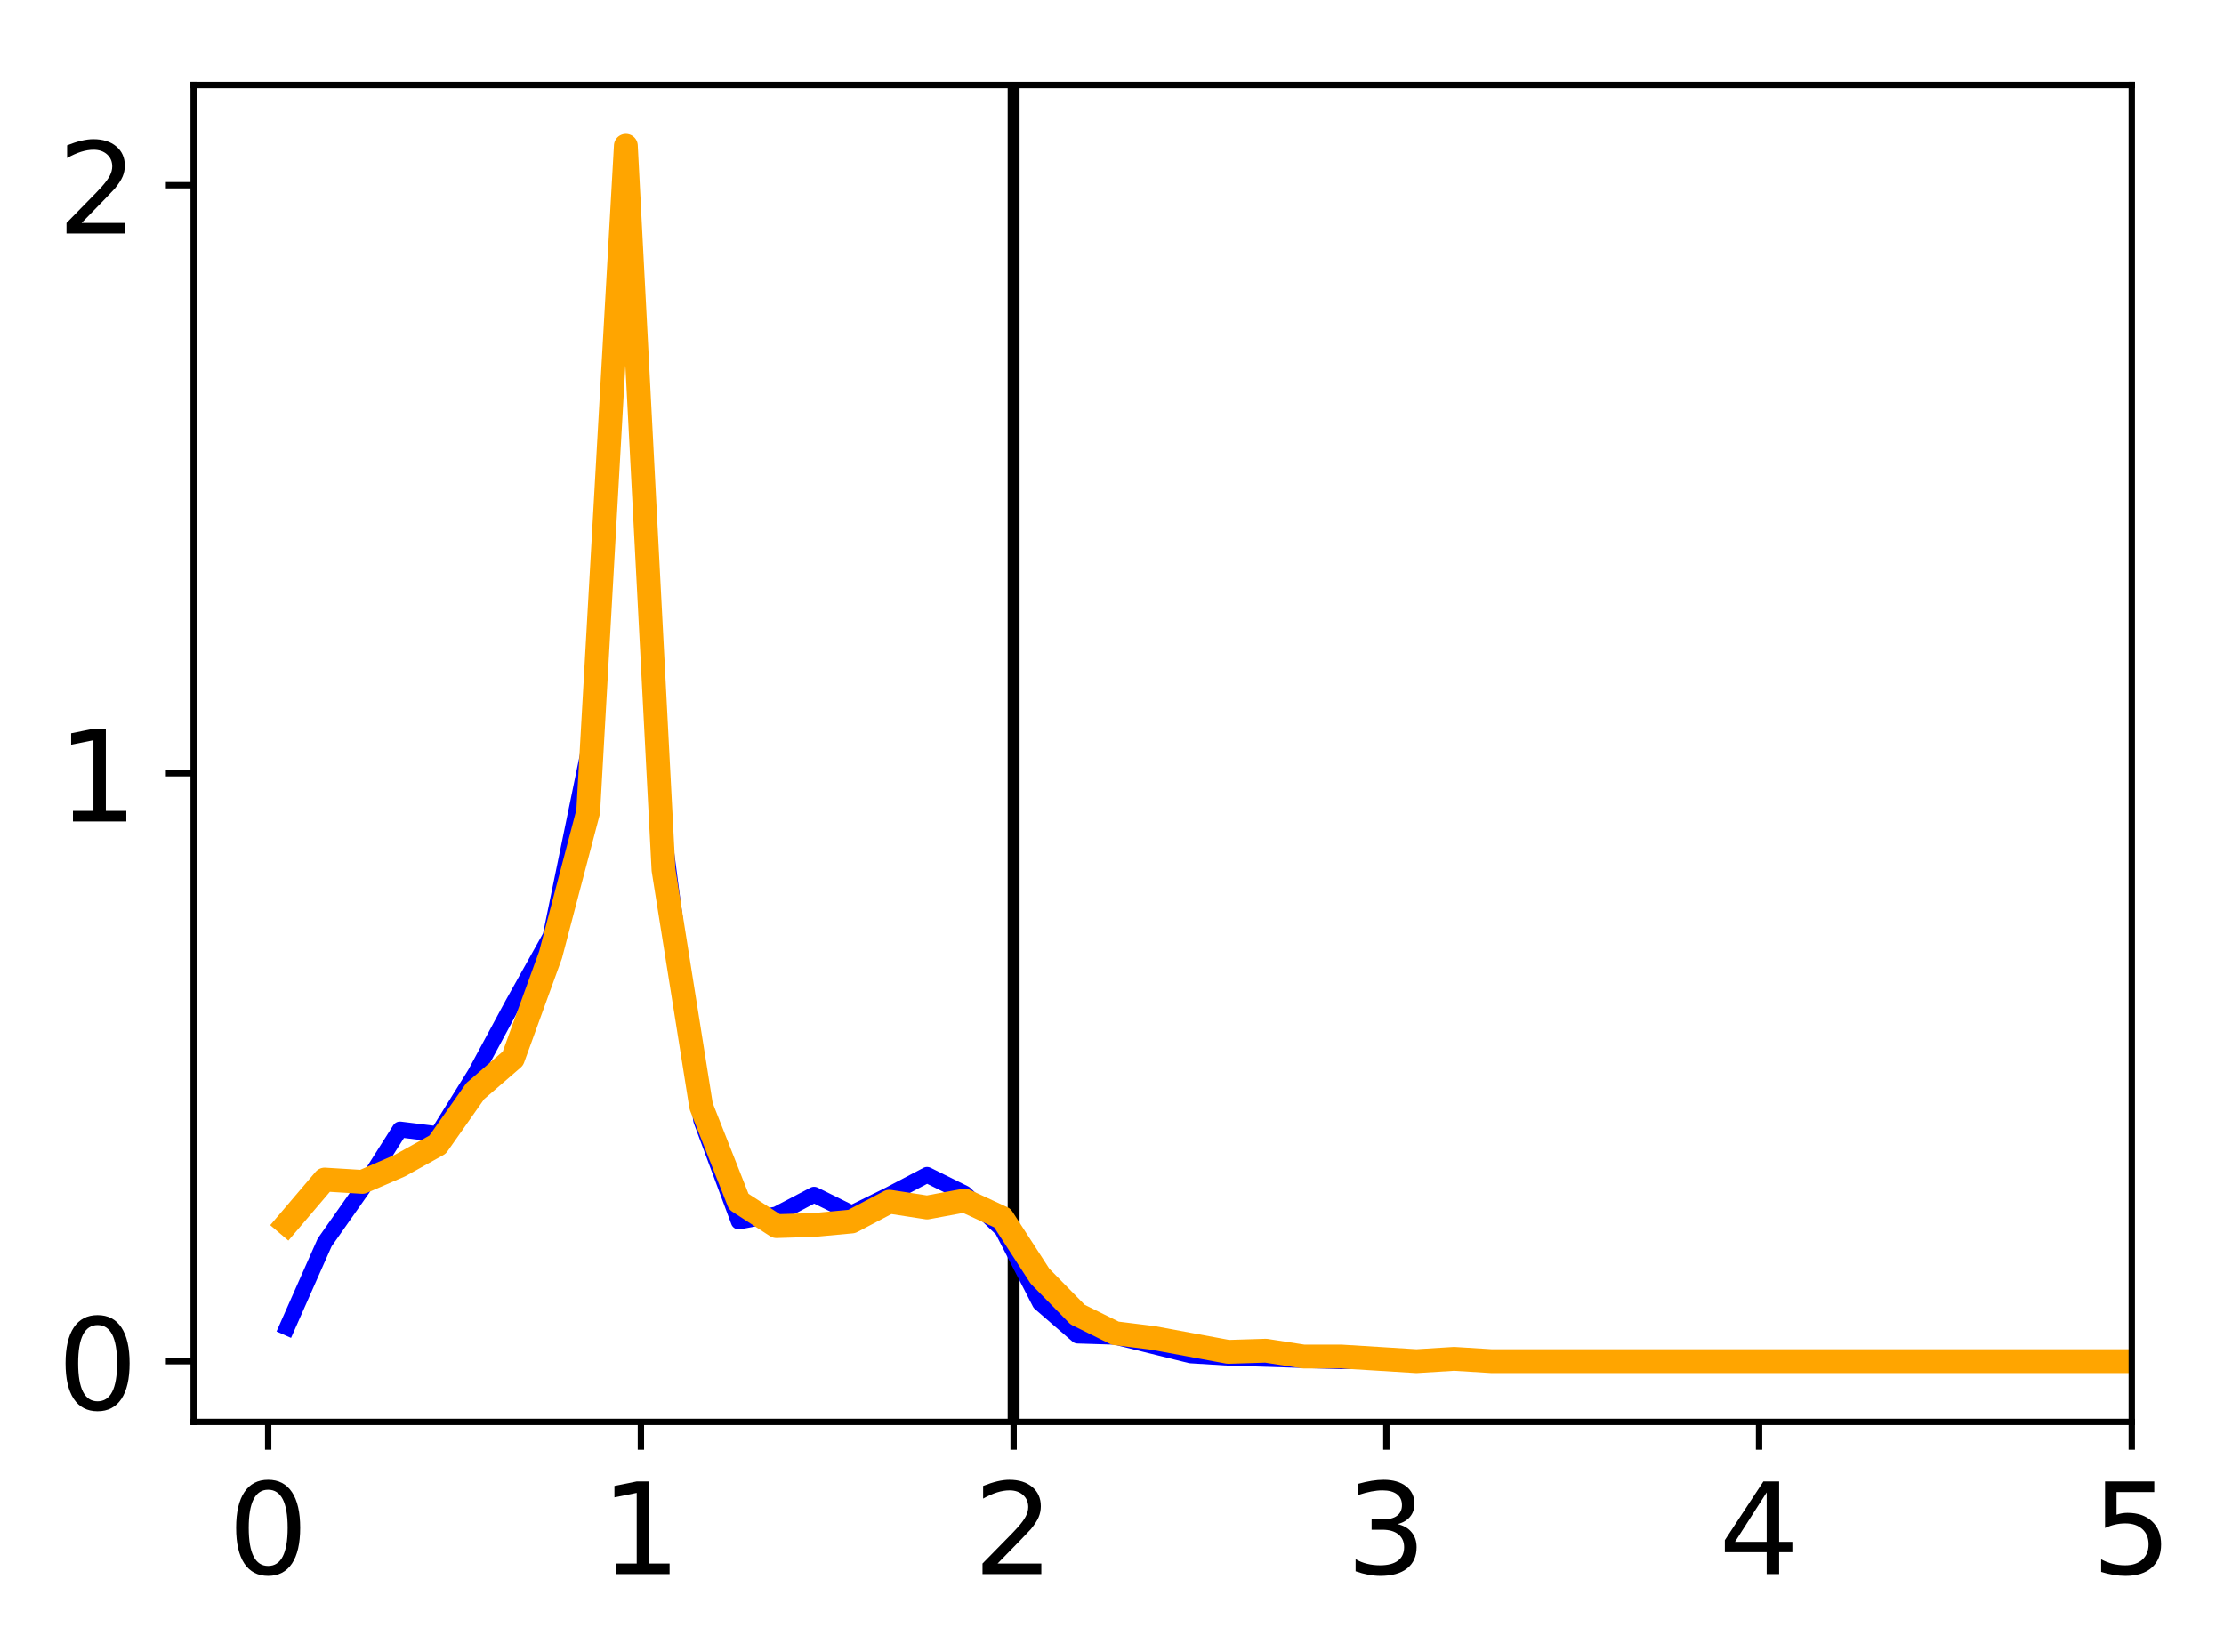 <?xml version="1.0" encoding="utf-8" standalone="no"?>
<!DOCTYPE svg PUBLIC "-//W3C//DTD SVG 1.1//EN"
  "http://www.w3.org/Graphics/SVG/1.1/DTD/svg11.dtd">
<!-- Created with matplotlib (http://matplotlib.org/) -->
<svg height="208pt" version="1.1" viewBox="0 0 280 208" width="280pt" xmlns="http://www.w3.org/2000/svg" xmlns:xlink="http://www.w3.org/1999/xlink">
 <defs>
  <style type="text/css">
*{stroke-linecap:butt;stroke-linejoin:round;}
  </style>
 </defs>
 <g id="figure_1">
  <g id="patch_1">
   <path d="M 0 208.705 
L 280.68 208.705 
L 280.68 0 
L 0 0 
z
" style="fill:#ffffff;"/>
  </g>
  <g id="axes_1">
   <g id="patch_2">
    <path d="M 24.38 179.02 
L 268.39 179.02 
L 268.39 10.7 
L 24.38 10.7 
z
" style="fill:#ffffff;"/>
   </g>
   <g id="matplotlib.axis_1">
    <g id="xtick_1">
     <g id="line2d_1">
      <defs>
       <path d="M 0 0 
L 0 3.5 
" id="m5d904301b0" style="stroke:#000000;stroke-width:0.8;"/>
      </defs>
      <g>
       <use style="stroke:#000000;stroke-width:0.8;" x="33.765" xlink:href="#m5d904301b0" y="179.02"/>
      </g>
     </g>
     <g id="text_1">
      <!-- 0 -->
      <defs>
       <path d="M 31.781 66.406 
Q 24.172 66.406 20.328 58.906 
Q 16.5 51.422 16.5 36.375 
Q 16.5 21.391 20.328 13.891 
Q 24.172 6.391 31.781 6.391 
Q 39.453 6.391 43.281 13.891 
Q 47.125 21.391 47.125 36.375 
Q 47.125 51.422 43.281 58.906 
Q 39.453 66.406 31.781 66.406 
z
M 31.781 74.219 
Q 44.047 74.219 50.516 64.516 
Q 56.984 54.828 56.984 36.375 
Q 56.984 17.969 50.516 8.266 
Q 44.047 -1.422 31.781 -1.422 
Q 19.531 -1.422 13.062 8.266 
Q 6.594 17.969 6.594 36.375 
Q 6.594 54.828 13.062 64.516 
Q 19.531 74.219 31.781 74.219 
z
" id="DejaVuSans-30"/>
      </defs>
      <g transform="translate(28.675 198.178)scale(0.16 -0.16)">
       <use xlink:href="#DejaVuSans-30"/>
      </g>
     </g>
    </g>
    <g id="xtick_2">
     <g id="line2d_2">
      <g>
       <use style="stroke:#000000;stroke-width:0.8;" x="80.69" xlink:href="#m5d904301b0" y="179.02"/>
      </g>
     </g>
     <g id="text_2">
      <!-- 1 -->
      <defs>
       <path d="M 12.406 8.297 
L 28.516 8.297 
L 28.516 63.922 
L 10.984 60.406 
L 10.984 69.391 
L 28.422 72.906 
L 38.281 72.906 
L 38.281 8.297 
L 54.391 8.297 
L 54.391 0 
L 12.406 0 
z
" id="DejaVuSans-31"/>
      </defs>
      <g transform="translate(75.6 198.178)scale(0.16 -0.16)">
       <use xlink:href="#DejaVuSans-31"/>
      </g>
     </g>
    </g>
    <g id="xtick_3">
     <g id="line2d_3">
      <g>
       <use style="stroke:#000000;stroke-width:0.8;" x="127.615" xlink:href="#m5d904301b0" y="179.02"/>
      </g>
     </g>
     <g id="text_3">
      <!-- 2 -->
      <defs>
       <path d="M 19.188 8.297 
L 53.609 8.297 
L 53.609 0 
L 7.328 0 
L 7.328 8.297 
Q 12.938 14.109 22.625 23.891 
Q 32.328 33.688 34.812 36.531 
Q 39.547 41.844 41.422 45.531 
Q 43.312 49.219 43.312 52.781 
Q 43.312 58.594 39.234 62.25 
Q 35.156 65.922 28.609 65.922 
Q 23.969 65.922 18.812 64.312 
Q 13.672 62.703 7.812 59.422 
L 7.812 69.391 
Q 13.766 71.781 18.938 73 
Q 24.125 74.219 28.422 74.219 
Q 39.75 74.219 46.484 68.547 
Q 53.219 62.891 53.219 53.422 
Q 53.219 48.922 51.531 44.891 
Q 49.859 40.875 45.406 35.406 
Q 44.188 33.984 37.641 27.219 
Q 31.109 20.453 19.188 8.297 
z
" id="DejaVuSans-32"/>
      </defs>
      <g transform="translate(122.525 198.178)scale(0.16 -0.16)">
       <use xlink:href="#DejaVuSans-32"/>
      </g>
     </g>
    </g>
    <g id="xtick_4">
     <g id="line2d_4">
      <g>
       <use style="stroke:#000000;stroke-width:0.8;" x="174.54" xlink:href="#m5d904301b0" y="179.02"/>
      </g>
     </g>
     <g id="text_4">
      <!-- 3 -->
      <defs>
       <path d="M 40.578 39.312 
Q 47.656 37.797 51.625 33 
Q 55.609 28.219 55.609 21.188 
Q 55.609 10.406 48.188 4.484 
Q 40.766 -1.422 27.094 -1.422 
Q 22.516 -1.422 17.656 -0.516 
Q 12.797 0.391 7.625 2.203 
L 7.625 11.719 
Q 11.719 9.328 16.594 8.109 
Q 21.484 6.891 26.812 6.891 
Q 36.078 6.891 40.938 10.547 
Q 45.797 14.203 45.797 21.188 
Q 45.797 27.641 41.281 31.266 
Q 36.766 34.906 28.719 34.906 
L 20.219 34.906 
L 20.219 43.016 
L 29.109 43.016 
Q 36.375 43.016 40.234 45.922 
Q 44.094 48.828 44.094 54.297 
Q 44.094 59.906 40.109 62.906 
Q 36.141 65.922 28.719 65.922 
Q 24.656 65.922 20.016 65.031 
Q 15.375 64.156 9.812 62.312 
L 9.812 71.094 
Q 15.438 72.656 20.344 73.438 
Q 25.25 74.219 29.594 74.219 
Q 40.828 74.219 47.359 69.109 
Q 53.906 64.016 53.906 55.328 
Q 53.906 49.266 50.438 45.094 
Q 46.969 40.922 40.578 39.312 
z
" id="DejaVuSans-33"/>
      </defs>
      <g transform="translate(169.45 198.178)scale(0.16 -0.16)">
       <use xlink:href="#DejaVuSans-33"/>
      </g>
     </g>
    </g>
    <g id="xtick_5">
     <g id="line2d_5">
      <g>
       <use style="stroke:#000000;stroke-width:0.8;" x="221.465" xlink:href="#m5d904301b0" y="179.02"/>
      </g>
     </g>
     <g id="text_5">
      <!-- 4 -->
      <defs>
       <path d="M 37.797 64.312 
L 12.891 25.391 
L 37.797 25.391 
z
M 35.203 72.906 
L 47.609 72.906 
L 47.609 25.391 
L 58.016 25.391 
L 58.016 17.188 
L 47.609 17.188 
L 47.609 0 
L 37.797 0 
L 37.797 17.188 
L 4.891 17.188 
L 4.891 26.703 
z
" id="DejaVuSans-34"/>
      </defs>
      <g transform="translate(216.375 198.178)scale(0.16 -0.16)">
       <use xlink:href="#DejaVuSans-34"/>
      </g>
     </g>
    </g>
    <g id="xtick_6">
     <g id="line2d_6">
      <g>
       <use style="stroke:#000000;stroke-width:0.8;" x="268.39" xlink:href="#m5d904301b0" y="179.02"/>
      </g>
     </g>
     <g id="text_6">
      <!-- 5 -->
      <defs>
       <path d="M 10.797 72.906 
L 49.516 72.906 
L 49.516 64.594 
L 19.828 64.594 
L 19.828 46.734 
Q 21.969 47.469 24.109 47.828 
Q 26.266 48.188 28.422 48.188 
Q 40.625 48.188 47.75 41.5 
Q 54.891 34.812 54.891 23.391 
Q 54.891 11.625 47.562 5.094 
Q 40.234 -1.422 26.906 -1.422 
Q 22.312 -1.422 17.547 -0.641 
Q 12.797 0.141 7.719 1.703 
L 7.719 11.625 
Q 12.109 9.234 16.797 8.062 
Q 21.484 6.891 26.703 6.891 
Q 35.156 6.891 40.078 11.328 
Q 45.016 15.766 45.016 23.391 
Q 45.016 31 40.078 35.438 
Q 35.156 39.891 26.703 39.891 
Q 22.75 39.891 18.812 39.016 
Q 14.891 38.141 10.797 36.281 
z
" id="DejaVuSans-35"/>
      </defs>
      <g transform="translate(263.3 198.178)scale(0.16 -0.16)">
       <use xlink:href="#DejaVuSans-35"/>
      </g>
     </g>
    </g>
   </g>
   <g id="matplotlib.axis_2">
    <g id="ytick_1">
     <g id="line2d_7">
      <defs>
       <path d="M 0 0 
L -3.5 0 
" id="mc0460f30d1" style="stroke:#000000;stroke-width:0.8;"/>
      </defs>
      <g>
       <use style="stroke:#000000;stroke-width:0.8;" x="24.38" xlink:href="#mc0460f30d1" y="171.369"/>
      </g>
     </g>
     <g id="text_7">
      <!-- 0 -->
      <g transform="translate(7.2 177.448)scale(0.16 -0.16)">
       <use xlink:href="#DejaVuSans-30"/>
      </g>
     </g>
    </g>
    <g id="ytick_2">
     <g id="line2d_8">
      <g>
       <use style="stroke:#000000;stroke-width:0.8;" x="24.38" xlink:href="#mc0460f30d1" y="97.344"/>
      </g>
     </g>
     <g id="text_8">
      <!-- 1 -->
      <g transform="translate(7.2 103.423)scale(0.16 -0.16)">
       <use xlink:href="#DejaVuSans-31"/>
      </g>
     </g>
    </g>
    <g id="ytick_3">
     <g id="line2d_9">
      <g>
       <use style="stroke:#000000;stroke-width:0.8;" x="24.38" xlink:href="#mc0460f30d1" y="23.319"/>
      </g>
     </g>
     <g id="text_9">
      <!-- 2 -->
      <g transform="translate(7.2 29.398)scale(0.16 -0.16)">
       <use xlink:href="#DejaVuSans-32"/>
      </g>
     </g>
    </g>
   </g>
   <g id="line2d_10">
    <path clip-path="url(#pf9166fb3de)" d="M 127.615 179.02 
L 127.615 10.7 
" style="fill:none;stroke:#000000;stroke-linecap:square;stroke-width:1.5;"/>
   </g>
   <g id="line2d_11">
    <path clip-path="url(#pf9166fb3de)" d="M 36.135 167.119 
L 40.875 156.419 
L 45.615 149.677 
L 50.355 142.202 
L 55.095 142.788 
L 59.834 135.167 
L 64.574 126.372 
L 69.314 117.871 
L 74.054 94.86 
L 78.794 20.549 
L 83.534 104.68 
L 88.274 141.029 
L 93.014 153.781 
L 97.754 152.901 
L 102.494 150.41 
L 107.233 152.755 
L 111.973 150.41 
L 116.713 147.918 
L 121.453 150.263 
L 126.193 154.807 
L 130.933 164.041 
L 135.673 168.145 
L 140.413 168.291 
L 145.153 169.464 
L 149.893 170.636 
L 154.632 170.929 
L 159.372 171.076 
L 164.112 171.223 
L 168.852 171.369 
L 173.592 171.223 
L 178.332 171.223 
L 183.072 171.369 
L 187.812 171.369 
L 192.552 171.369 
L 197.292 171.369 
L 202.031 171.369 
L 206.771 171.369 
L 211.511 171.369 
L 216.251 171.369 
L 220.991 171.369 
L 225.731 171.369 
L 230.471 171.369 
L 235.211 171.369 
L 239.951 171.369 
L 244.691 171.369 
L 249.43 171.369 
L 254.17 171.369 
L 258.91 171.369 
L 263.65 171.369 
L 268.39 171.369 
L 273.13 171.369 
L 277.87 171.369 
L 281.68 171.369 
" style="fill:none;stroke:#0000ff;stroke-linecap:square;stroke-width:2;"/>
   </g>
   <g id="line2d_12">
    <path clip-path="url(#pf9166fb3de)" d="M 36.135 154.074 
L 40.875 148.504 
L 45.615 148.797 
L 50.355 146.745 
L 55.095 144.107 
L 59.834 137.365 
L 64.574 133.261 
L 69.314 120.216 
L 74.054 102.188 
L 78.794 18.351 
L 83.534 109.517 
L 88.274 139.27 
L 93.014 151.289 
L 97.754 154.367 
L 102.494 154.221 
L 107.233 153.781 
L 111.973 151.289 
L 116.713 152.022 
L 121.453 151.143 
L 126.193 153.341 
L 130.933 160.67 
L 135.673 165.506 
L 140.413 167.851 
L 145.153 168.438 
L 149.893 169.317 
L 154.632 170.197 
L 159.372 170.05 
L 164.112 170.783 
L 168.852 170.783 
L 173.592 171.076 
L 178.332 171.369 
L 183.072 171.076 
L 187.812 171.369 
L 192.552 171.369 
L 197.292 171.369 
L 202.031 171.369 
L 206.771 171.369 
L 211.511 171.369 
L 216.251 171.369 
L 220.991 171.369 
L 225.731 171.369 
L 230.471 171.369 
L 235.211 171.369 
L 239.951 171.369 
L 244.691 171.369 
L 249.43 171.369 
L 254.17 171.369 
L 258.91 171.369 
L 263.65 171.369 
L 268.39 171.369 
L 273.13 171.369 
L 277.87 171.369 
L 281.68 171.369 
" style="fill:none;stroke:#ffa500;stroke-linecap:square;stroke-width:3;"/>
   </g>
   <g id="patch_3">
    <path d="M 24.38 179.02 
L 24.38 10.7 
" style="fill:none;stroke:#000000;stroke-linecap:square;stroke-linejoin:miter;stroke-width:0.8;"/>
   </g>
   <g id="patch_4">
    <path d="M 268.39 179.02 
L 268.39 10.7 
" style="fill:none;stroke:#000000;stroke-linecap:square;stroke-linejoin:miter;stroke-width:0.8;"/>
   </g>
   <g id="patch_5">
    <path d="M 24.38 179.02 
L 268.39 179.02 
" style="fill:none;stroke:#000000;stroke-linecap:square;stroke-linejoin:miter;stroke-width:0.8;"/>
   </g>
   <g id="patch_6">
    <path d="M 24.38 10.7 
L 268.39 10.7 
" style="fill:none;stroke:#000000;stroke-linecap:square;stroke-linejoin:miter;stroke-width:0.8;"/>
   </g>
  </g>
 </g>
 <defs>
  <clipPath id="pf9166fb3de">
   <rect height="168.32" width="244.01" x="24.38" y="10.7"/>
  </clipPath>
 </defs>
</svg>
